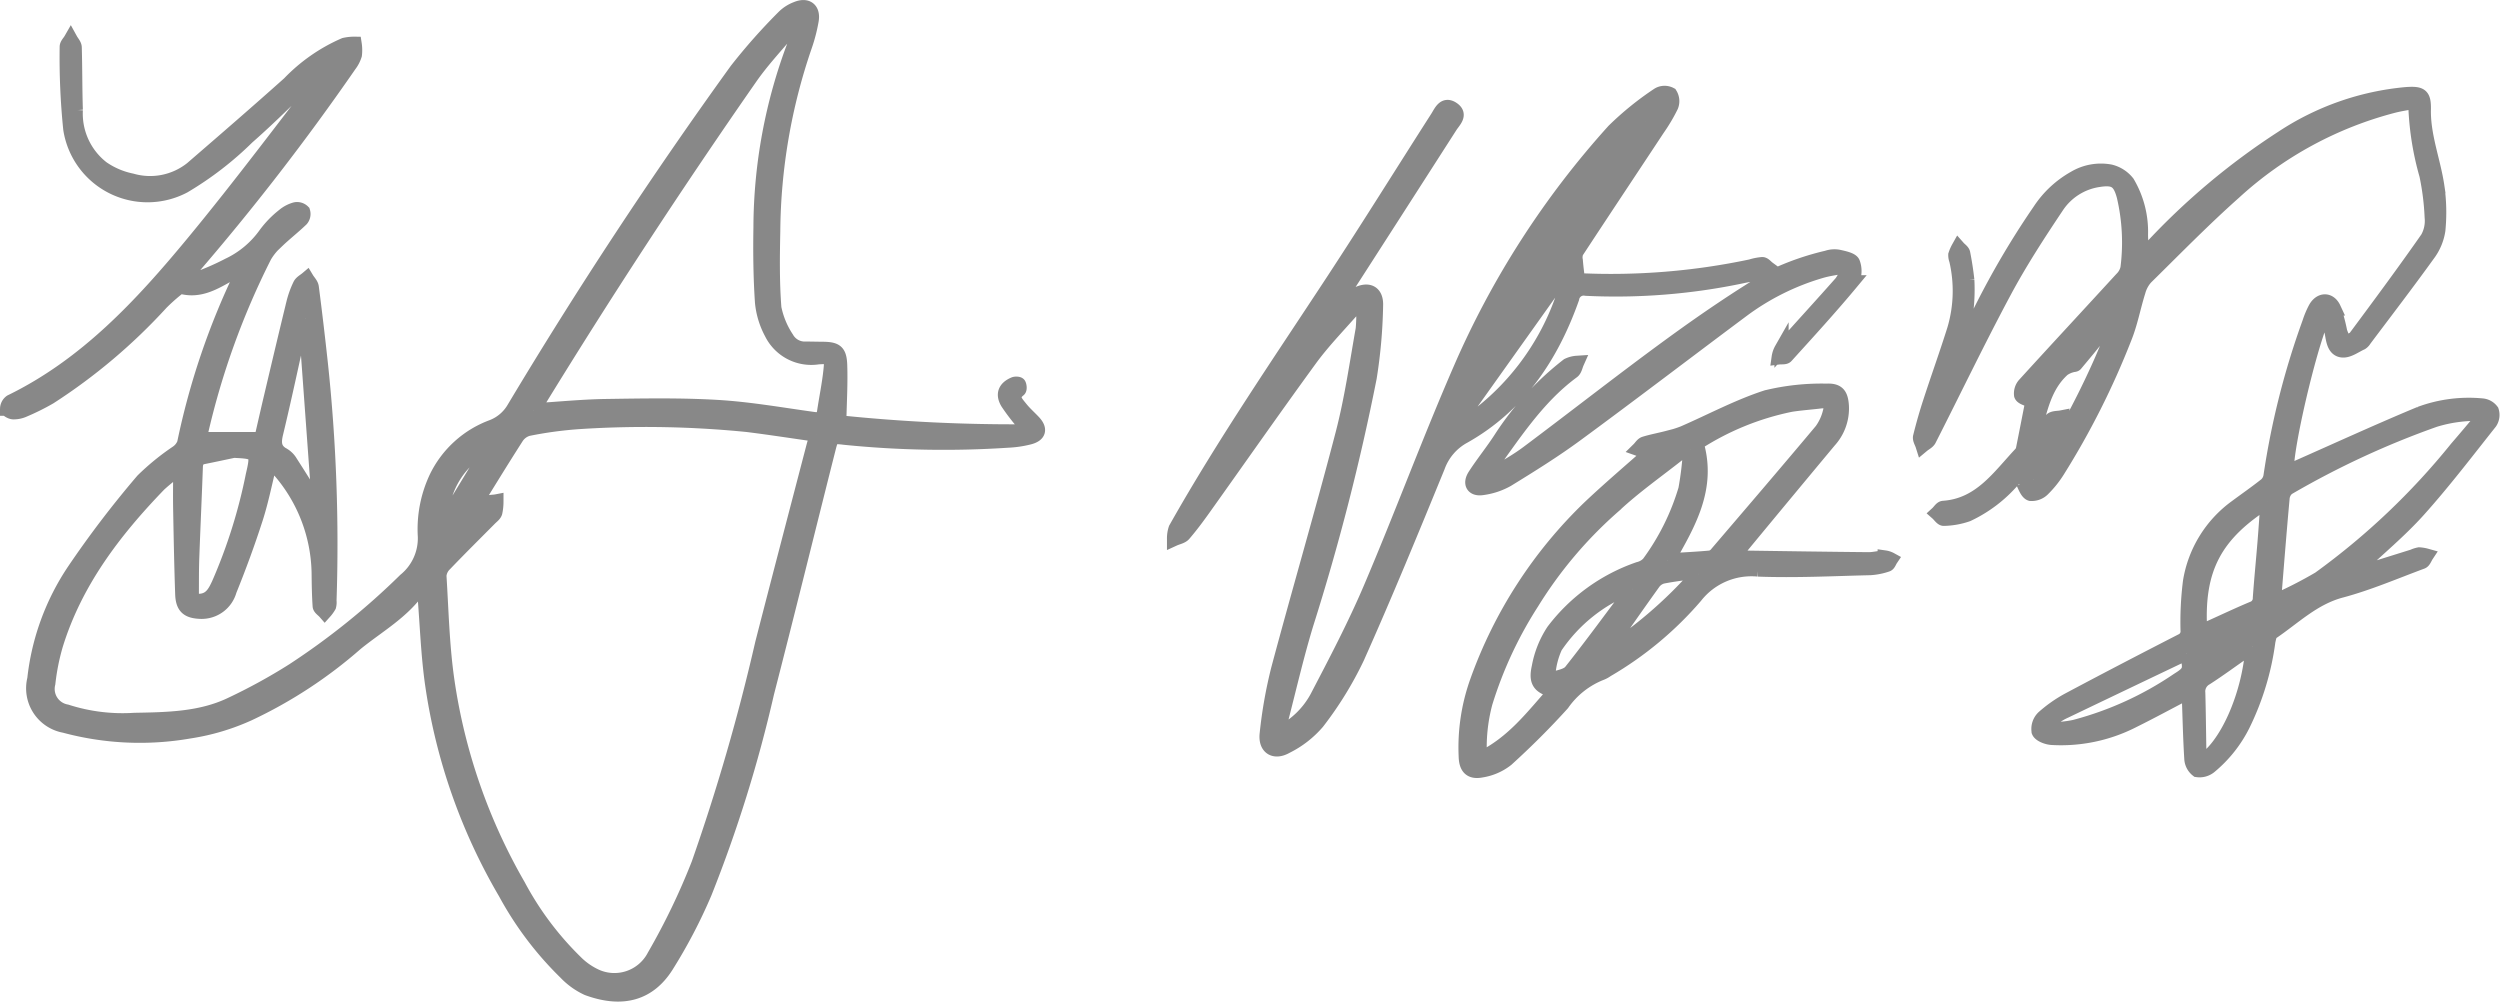 <svg xmlns="http://www.w3.org/2000/svg" width="176.003" height="70.527" viewBox="0 0 176.003 70.527">
  <g id="グループ_48157" data-name="グループ 48157" transform="translate(0.5 0.507)">
    <g id="グループ_48158" data-name="グループ 48158" transform="translate(0 0)">
      <path id="パス_65581" data-name="パス 65581" d="M13.592,30.407h4.3c.218-.945.445-1.954.683-2.961.523-2.214,1.045-4.428,1.585-6.637a6.46,6.46,0,0,1,.454-1.255c.088-.183.32-.3.487-.441.12.2.32.389.347.6q.347,2.688.638,5.384a120,120,0,0,1,.607,16.689,1.035,1.035,0,0,1-.026.379,2.512,2.512,0,0,1-.305.42c-.123-.14-.344-.274-.354-.422-.053-.784-.063-1.572-.072-2.359a11.291,11.291,0,0,0-2.718-7.127,6.544,6.544,0,0,0-.7-.636c-.349,1.4-.6,2.694-1,3.941-.552,1.716-1.174,3.413-1.851,5.083a2.044,2.044,0,0,1-2.008,1.5c-.928-.026-1.294-.313-1.327-1.247-.069-2-.106-4-.143-5.995-.017-.925,0-1.85,0-2.9A15.046,15.046,0,0,0,10.713,33.6C7.537,36.889,4.8,40.469,3.432,44.916A15.694,15.694,0,0,0,2.9,47.6,1.611,1.611,0,0,0,4.18,49.583a12.9,12.9,0,0,0,4.783.592c2.321-.044,4.663-.07,6.81-1.1a40.427,40.427,0,0,0,4.352-2.388,51.149,51.149,0,0,0,7.889-6.35,3.8,3.8,0,0,0,1.4-3.072,8.544,8.544,0,0,1,.8-4.16,7.1,7.1,0,0,1,3.918-3.56,3.012,3.012,0,0,0,1.541-1.306Q43,16,51.347,4.434A41.154,41.154,0,0,1,54.679.675,2.576,2.576,0,0,1,55.59.1c.732-.3,1.189.069,1.045.854a11.59,11.59,0,0,1-.465,1.786,40.994,40.994,0,0,0-2.236,13.018c-.036,1.805-.061,3.619.079,5.415a5.983,5.983,0,0,0,.885,2.134,1.447,1.447,0,0,0,1.336.731c.383,0,.765.012,1.148.014.977.006,1.233.172,1.266,1.17.043,1.3-.036,2.61-.065,4.006a119.154,119.154,0,0,0,13.19.634l.078-.2c-.127-.149-.26-.292-.38-.446a14.2,14.2,0,0,1-1.036-1.363c-.364-.6-.182-1.051.464-1.324.1-.041.308-.027.334.027.053.107.071.33.005.382-.623.494-.19.9.112,1.28.275.349.614.646.921.971.486.515.394.916-.3,1.1a7.462,7.462,0,0,1-1.509.224,68.965,68.965,0,0,1-11.467-.2c-.913-.106-.94-.1-1.161.77C56.383,36.82,54.975,42.559,53.5,48.28a95.571,95.571,0,0,1-4.375,14.052,36.626,36.626,0,0,1-2.712,5.184c-1.2,1.884-3.036,2.488-5.554,1.564a5.029,5.029,0,0,1-1.537-1.1,23.5,23.5,0,0,1-4.25-5.627A40.425,40.425,0,0,1,29.93,47.7c-.3-2.078-.367-4.191-.539-6.287-.017-.208-.023-.417-.038-.7-.154.086-.289.116-.347.2-1.144,1.673-2.912,2.643-4.431,3.88a32.224,32.224,0,0,1-7.554,4.949,15.829,15.829,0,0,1-4.19,1.246,20.345,20.345,0,0,1-8.788-.4A2.68,2.68,0,0,1,1.918,47.3a17.026,17.026,0,0,1,2.8-7.66,71.24,71.24,0,0,1,4.824-6.325,16.9,16.9,0,0,1,2.407-1.963,1.379,1.379,0,0,0,.516-.646,51.417,51.417,0,0,1,4.045-11.928c.061-.129.1-.269.211-.571-.446.246-.764.418-1.08.6-1.04.583-2.063,1.215-3.35.887-.107-.027-.278.091-.385.182a13.306,13.306,0,0,0-1.041.935A39.974,39.974,0,0,1,3,27.46a16.388,16.388,0,0,1-1.824.906,1.75,1.75,0,0,1-.74.152c-.156,0-.433-.162-.434-.253a.629.629,0,0,1,.26-.492C5.545,25.2,9.439,21,13.092,16.582c3.373-4.077,6.53-8.331,9.781-12.509a.373.373,0,0,0,.045-.372c-.406.312-.842.594-1.214.942-1.6,1.5-3.131,3.068-4.779,4.509A23.152,23.152,0,0,1,12.45,12.6a5.5,5.5,0,0,1-8-4.026A49.629,49.629,0,0,1,4.2,2.784c0-.163.18-.331.277-.5.1.182.276.363.281.548.042,1.466.028,2.934.077,4.4A4.843,4.843,0,0,0,6.7,11.318a5.563,5.563,0,0,0,2.07.884,4.691,4.691,0,0,0,4.223-.839c2.3-1.986,4.6-3.976,6.863-6a12.039,12.039,0,0,1,3.895-2.712,3.069,3.069,0,0,1,.715-.076,2.928,2.928,0,0,1,.016.781,2.293,2.293,0,0,1-.38.729,169.307,169.307,0,0,1-11.16,14.422,2.294,2.294,0,0,0-.263.533c.21.043.456.177.625.112a17.958,17.958,0,0,0,2.264-.987,6.712,6.712,0,0,0,2.614-2.177,6.806,6.806,0,0,1,1.283-1.323,2.19,2.19,0,0,1,.832-.437.6.6,0,0,1,.54.162.586.586,0,0,1-.113.548c-.55.53-1.156,1-1.708,1.53a4.249,4.249,0,0,0-.883,1.062A54.356,54.356,0,0,0,13.641,29.98a2.825,2.825,0,0,0-.049.427M57.013,30.1c-1.685-.239-3.294-.491-4.91-.692a72.336,72.336,0,0,0-11.655-.216,27.664,27.664,0,0,0-3.78.5,1.416,1.416,0,0,0-.809.613c-1.146,1.79-2.253,3.605-3.369,5.414-.095.153-.169.319-.253.479a1.232,1.232,0,0,0,.532-.334,10.29,10.29,0,0,1,.965-.925c.177-.131.471-.1.713-.147a3.568,3.568,0,0,1-.08.779c-.053.166-.238.293-.372.429-1.062,1.072-2.136,2.133-3.179,3.223a1.257,1.257,0,0,0-.383.8c.153,2.48.209,4.979.568,7.432a40.47,40.47,0,0,0,4.992,14.37,22.015,22.015,0,0,0,4.032,5.389,4.845,4.845,0,0,0,1.276.927,3.151,3.151,0,0,0,4.254-1.354,47.744,47.744,0,0,0,3.116-6.473A144.2,144.2,0,0,0,53.165,44.77c1.183-4.609,2.392-9.211,3.592-13.816.068-.261.154-.518.256-.858M37.072,28.382c1.689-.1,3.357-.271,5.027-.3,2.634-.039,5.275-.091,7.9.064,2.264.133,4.513.534,6.765.845.447.062.683-.021.753-.49.145-.986.353-1.964.454-2.954.093-.9.042-.963-.88-.9a3.128,3.128,0,0,1-3.284-1.708,5.709,5.709,0,0,1-.658-2.165c-.118-1.757-.137-3.526-.107-5.289a36.554,36.554,0,0,1,2.406-12.9c.187-.475.317-.973.474-1.461a2.681,2.681,0,0,0-1.034.715c-.868,1.018-1.78,2.009-2.543,3.1Q44.467,16.249,37.266,28c-.083.136-.144.286-.194.386M15.948,31.228c-.7.148-1.4.3-2.108.44-.405.078-.543.31-.557.708-.075,2.122-.176,4.244-.252,6.366-.031.849-.024,1.7-.028,2.548,0,.419.228.536.622.5.746-.069,1.011-.641,1.275-1.2a37.4,37.4,0,0,0,2.4-7.643c.371-1.585.317-1.646-1.355-1.721M21,21.9l-.212-.014c-.049.18-.106.359-.146.541-.565,2.528-1.1,5.062-1.706,7.58-.166.691-.122,1.176.546,1.529a1.437,1.437,0,0,1,.482.5c.639.991,1.26,1.993,2.006,3.179L21,21.9M30.594,36.6l3.582-5.9a5.854,5.854,0,0,0-3.582,5.9M136.727,26.229c.178-.4.366-.789.533-1.19A58.851,58.851,0,0,1,143.1,14.3a7.077,7.077,0,0,1,2.45-2.281,3.634,3.634,0,0,1,2.521-.449,2.214,2.214,0,0,1,1.215.783,6.787,6.787,0,0,1,.939,3.654,6.952,6.952,0,0,0,.159,1.461c.172-.165.35-.323.515-.495a48.749,48.749,0,0,1,9.256-7.778,18.906,18.906,0,0,1,8.758-3.074c1.042-.071,1.246.073,1.227,1.089-.034,1.863.679,3.585.947,5.387a12.829,12.829,0,0,1,.073,3.1,3.785,3.785,0,0,1-.735,1.731c-1.452,2.017-2.966,3.99-4.459,5.978a.693.693,0,0,1-.217.231c-.443.2-.91.564-1.339.527-.578-.05-.649-.692-.742-1.2-.1-.53-.209-1.058-.328-1.653-.78.608-3,9.778-2.842,11.433.246-.115.465-.222.688-.32,2.894-1.279,5.77-2.6,8.692-3.816a9.874,9.874,0,0,1,4.334-.571.951.951,0,0,1,.712.382.933.933,0,0,1-.117.814c-1.649,2.077-3.258,4.194-5.027,6.166-1.314,1.465-2.848,2.733-4.285,4.088a1.368,1.368,0,0,0-.405.517l4.3-1.344a1.771,1.771,0,0,1,.423-.136,2.455,2.455,0,0,1,.513.086c-.1.152-.176.391-.316.443-1.891.7-3.757,1.508-5.7,2.026s-3.3,1.882-4.867,2.944c-.154.1-.2.4-.25.618a18.955,18.955,0,0,1-1.785,5.891,9.065,9.065,0,0,1-2.323,2.923,1.147,1.147,0,0,1-.893.253,1.093,1.093,0,0,1-.418-.825c-.09-1.443-.119-2.889-.173-4.334a2.843,2.843,0,0,0-.054-.329c-1.329.694-2.611,1.391-3.917,2.038a11.13,11.13,0,0,1-5.678,1.183c-.333-.02-.831-.207-.928-.447a1.132,1.132,0,0,1,.32-.985,9.386,9.386,0,0,1,1.813-1.268c2.625-1.4,5.268-2.772,7.916-4.131a.724.724,0,0,0,.437-.744,22.863,22.863,0,0,1,.171-3.432,8.1,8.1,0,0,1,3.23-5.25c.7-.518,1.415-1.016,2.1-1.558a1.024,1.024,0,0,0,.338-.618,55.388,55.388,0,0,1,2.73-10.8,6.13,6.13,0,0,1,.419-1c.355-.648,1-.669,1.31,0a11.736,11.736,0,0,1,.443,1.644,6.327,6.327,0,0,0,.344.782c.253-.139.589-.215.745-.425,1.709-2.3,3.413-4.6,5.056-6.952a2.5,2.5,0,0,0,.3-1.47,18.035,18.035,0,0,0-.371-2.963,20.314,20.314,0,0,1-.773-4.77,2.236,2.236,0,0,0-.085-.4c-.5.1-.97.167-1.435.283a26.4,26.4,0,0,0-11.218,6.087c-2.159,1.917-4.182,3.989-6.242,6.016a2.41,2.41,0,0,0-.527.983c-.345,1.092-.547,2.238-.979,3.291a55.9,55.9,0,0,1-4.7,9.329,7.232,7.232,0,0,1-1.034,1.288,1.114,1.114,0,0,1-.874.332c-.237-.077-.389-.491-.525-.782a3.268,3.268,0,0,1-.123-.765c-.234.223-.411.375-.569.545a9.6,9.6,0,0,1-3.224,2.456,5.421,5.421,0,0,1-1.665.3c-.145.012-.312-.253-.469-.391.143-.131.278-.367.429-.377,2.6-.179,3.907-2.186,5.463-3.837a.729.729,0,0,0,.155-.346c.222-1.1.434-2.2.656-3.328a.506.506,0,0,1-.1-.038c-.245-.123-.625-.2-.695-.388a.942.942,0,0,1,.246-.765c2.262-2.483,4.549-4.944,6.818-7.421a1.472,1.472,0,0,0,.424-.753,14.271,14.271,0,0,0-.261-5.066c-.292-1.083-.663-1.317-1.762-1.146a4.262,4.262,0,0,0-2.942,1.863c-1.311,1.958-2.6,3.944-3.71,6.018-1.835,3.428-3.519,6.937-5.281,10.4-.087.172-.312.274-.473.408-.063-.2-.216-.43-.172-.607q.312-1.264.717-2.5c.553-1.7,1.157-3.378,1.692-5.081a9.55,9.55,0,0,0,.136-4.858.984.984,0,0,1-.064-.373,2.781,2.781,0,0,1,.219-.5c.114.129.3.243.33.389.124.624.22,1.256.291,1.889a12.992,12.992,0,0,1-.864,5.373c-.169.541-.351,1.077-.527,1.615l.119.048m37.753,2.4a9.941,9.941,0,0,0-3.577.42,60.779,60.779,0,0,0-10.334,4.792,1.007,1.007,0,0,0-.376.714c-.2,2.179-.372,4.361-.548,6.543-.013.16,0,.321,0,.707a29.83,29.83,0,0,0,3.132-1.6,50.194,50.194,0,0,0,9.682-9.189c.649-.747,1.28-1.508,2.022-2.384m-15.34,6.118c-3.665,2.316-5.031,4.734-4.744,9.193.229-.093.442-.172.648-.264,1.008-.453,2.007-.929,3.026-1.355a.763.763,0,0,0,.529-.755c.093-1.314.225-2.626.331-3.94.077-.942.138-1.886.209-2.878m-16.479-1.525c1.538-1.242,6.172-10.525,6.014-12.162-.445.57-.79,1.208-1.217,1.788-.576.781-1.211,1.52-1.832,2.267-.053.064-.2.043-.294.082a2.012,2.012,0,0,0-.585.275c-1.3,1.164-1.6,2.8-2.032,4.375-.026.1.031.215.067.429a15.36,15.36,0,0,1,1.138-1.255c.155-.139.461-.111.7-.158-.026.224.025.509-.093.662a13.817,13.817,0,0,1-1.424,1.631,2.034,2.034,0,0,0-.442,2.067M158.079,45c-.209.134-.384.239-.552.356-.907.631-1.8,1.291-2.725,1.886a1.064,1.064,0,0,0-.543,1.045c.04,1.487.051,2.975.08,4.462a2.223,2.223,0,0,0,.089.413c1.8-1.013,3.445-4.778,3.651-8.162m-4.647.516c-.194.079-.388.147-.573.235q-4.022,1.918-8.04,3.844a3.347,3.347,0,0,0-.7.429,6.863,6.863,0,0,0-.617.663l.1.219c.657-.079,1.326-.1,1.969-.245a23.524,23.524,0,0,0,7.262-3.315c.868-.537.906-.718.606-1.831m.947.786,4-2.87-.1-.175c-1.051.48-2.1.957-3.153,1.44-.889.41-.887.413-.746,1.6m-64.762,4.8A6,6,0,0,0,92.206,48.6c1.327-2.541,2.665-5.087,3.786-7.721,2.173-5.1,4.1-10.314,6.312-15.4A61.5,61.5,0,0,1,113.1,8.7a21.15,21.15,0,0,1,3.155-2.551.871.871,0,0,1,.837-.017.924.924,0,0,1,.064.841,11.947,11.947,0,0,1-.94,1.586c-1.909,2.892-3.83,5.776-5.731,8.674a1.061,1.061,0,0,0-.048.6c.032.436.092.87.145,1.342a.783.783,0,0,0,.2.054,47.625,47.625,0,0,0,11.983-.982,3.793,3.793,0,0,1,.8-.159c.139,0,.276.185.413.286-.115.1-.216.269-.347.3-.5.114-1.008.161-1.505.273a43.168,43.168,0,0,1-10.971.873.821.821,0,0,0-.974.675c-1.447,4.083-3.757,7.545-7.609,9.719a3.941,3.941,0,0,0-1.843,2.143c-1.844,4.5-3.693,9.008-5.68,13.45a24.974,24.974,0,0,1-2.8,4.541,6.969,6.969,0,0,1-2.191,1.7c-.847.484-1.49.074-1.377-.9a31.987,31.987,0,0,1,.81-4.569c1.477-5.524,3.089-11.012,4.528-16.545.63-2.421.985-4.914,1.422-7.383a11.647,11.647,0,0,0,.014-1.865,5.847,5.847,0,0,0-.867.664c-.972,1.1-1.995,2.162-2.855,3.342-2.53,3.471-4.989,6.993-7.482,10.49-.444.623-.9,1.239-1.4,1.82-.153.179-.459.228-.695.336a2.133,2.133,0,0,1,.109-.728c3.4-6.026,7.318-11.721,11.108-17.5,2.484-3.786,4.875-7.633,7.317-11.447.248-.387.484-1.026,1.1-.593.565.4.064.836-.172,1.2Q97.432,14.9,93.236,21.416a.326.326,0,0,0-.039.276c.363-.332.718-.673,1.094-.991a3.89,3.89,0,0,1,.682-.467c.848-.45,1.442-.169,1.4.783a35.967,35.967,0,0,1-.449,5.064A160.572,160.572,0,0,1,91.47,43.429c-.666,2.194-1.184,4.433-1.755,6.655a7.293,7.293,0,0,0-.1,1.025m19.59-31.83-7.354,10.328.105.119c.326-.177.666-.332.974-.535a17.8,17.8,0,0,0,6.527-8.573c.218-.537.281-.992-.253-1.339m6.11-11.253-.137-.077A70.545,70.545,0,0,0,104.263,24.16l.254.17,10.8-16.305m.678,23.1a2.035,2.035,0,0,1-.528.126,2.786,2.786,0,0,1-.6-.141c.136-.134.25-.339.412-.389.526-.163,1.072-.26,1.607-.4a7.78,7.78,0,0,0,1.137-.349c1.945-.846,3.832-1.863,5.839-2.514A16.485,16.485,0,0,1,128.084,27c.812-.04,1.034.276,1.084,1.088a3.39,3.39,0,0,1-.889,2.451q-3.144,3.773-6.272,7.561c-.142.172-.275.352-.469.6.267.023.428.048.589.05,2.977.043,5.954.088,8.93.116.376,0,.751-.107,1.129-.127a1.255,1.255,0,0,1,.429.143c-.085.127-.147.333-.26.367a4.507,4.507,0,0,1-1.173.238c-2.636.062-5.277.2-7.908.1a5,5,0,0,0-4.4,1.881,24.384,24.384,0,0,1-6.249,5.2,1.782,1.782,0,0,1-.39.215,6.015,6.015,0,0,0-2.74,2.156c-1.235,1.369-2.549,2.675-3.914,3.915a3.812,3.812,0,0,1-1.77.776c-.772.154-1.1-.185-1.12-.99a13.8,13.8,0,0,1,.789-5.268,31.861,31.861,0,0,1,7.926-12.266c1.481-1.4,3.037-2.714,4.584-4.09m2.507.022-.213-.066a4.709,4.709,0,0,0-.528.318c-1.548,1.225-3.178,2.364-4.616,3.708a29.95,29.95,0,0,0-5.79,6.836,28.569,28.569,0,0,0-3.27,7.029,12.111,12.111,0,0,0-.385,3.958c2.333-1.111,3.719-3.015,5.3-4.775-1.1-.281-1.4-.619-1.161-1.685a6.864,6.864,0,0,1,1.023-2.56,12.766,12.766,0,0,1,6-4.35,1.419,1.419,0,0,0,.7-.395,16.871,16.871,0,0,0,2.6-5.222,23.05,23.05,0,0,0,.331-2.8m-1.586,7.814c1.081-.065,2.055-.111,3.025-.2a.819.819,0,0,0,.452-.309c2.46-2.875,4.923-5.748,7.354-8.649a3.673,3.673,0,0,0,.595-1.3c.157-.525-.071-.812-.658-.74-.7.085-1.4.133-2.089.24a19.273,19.273,0,0,0-6.641,2.713c.924,3.145-.552,5.644-2.037,8.245m-2.458,2.017L114.3,40.8a11.341,11.341,0,0,0-5.3,4.234,5.742,5.742,0,0,0-.491,1.877c-.02.105.264.394.337.371.433-.133.992-.217,1.24-.53,1.5-1.894,2.923-3.846,4.373-5.778m4.6-1.066-.086-.187c-.815.118-1.635.209-2.442.369a1.155,1.155,0,0,0-.632.446c-1.091,1.516-2.156,3.05-3.23,4.578-.149.212-.3.42-.457.63a31.15,31.15,0,0,0,6.847-5.836m10.56-21.491a4.142,4.142,0,0,1-.479.953c-1.392,1.577-2.819,3.124-4.218,4.7a1.645,1.645,0,0,0-.2.585c.181-.024.439.021.532-.083,1.556-1.717,3.121-3.427,4.6-5.207a1.655,1.655,0,0,0,.1-1.364c-.081-.237-.649-.35-1.017-.432a1.633,1.633,0,0,0-.819.063,18.63,18.63,0,0,0-3.83,1.343c-2.441,1.454-4.8,3.066-7.1,4.741-3.418,2.492-6.746,5.108-10.134,7.642-.8.6-1.678,1.078-2.529,1.6a3.109,3.109,0,0,1-.6.192,4.161,4.161,0,0,1,.219-.413c1.849-2.512,3.5-5.191,6.075-7.088.163-.12.206-.4.3-.612a1.737,1.737,0,0,0-.643.17,20.9,20.9,0,0,0-4.685,5.09c-.582.913-1.274,1.755-1.862,2.664-.377.582-.122,1,.553.888a4.869,4.869,0,0,0,1.736-.58c1.646-1.012,3.293-2.036,4.849-3.179,3.941-2.895,7.826-5.865,11.746-8.788a17.461,17.461,0,0,1,5.456-2.712c.575-.173,1.181-.241,1.773-.357l.159.187" transform="translate(0 0)" fill="#888" stroke="#888" stroke-width="1"/>
    </g>
  </g>
</svg>
